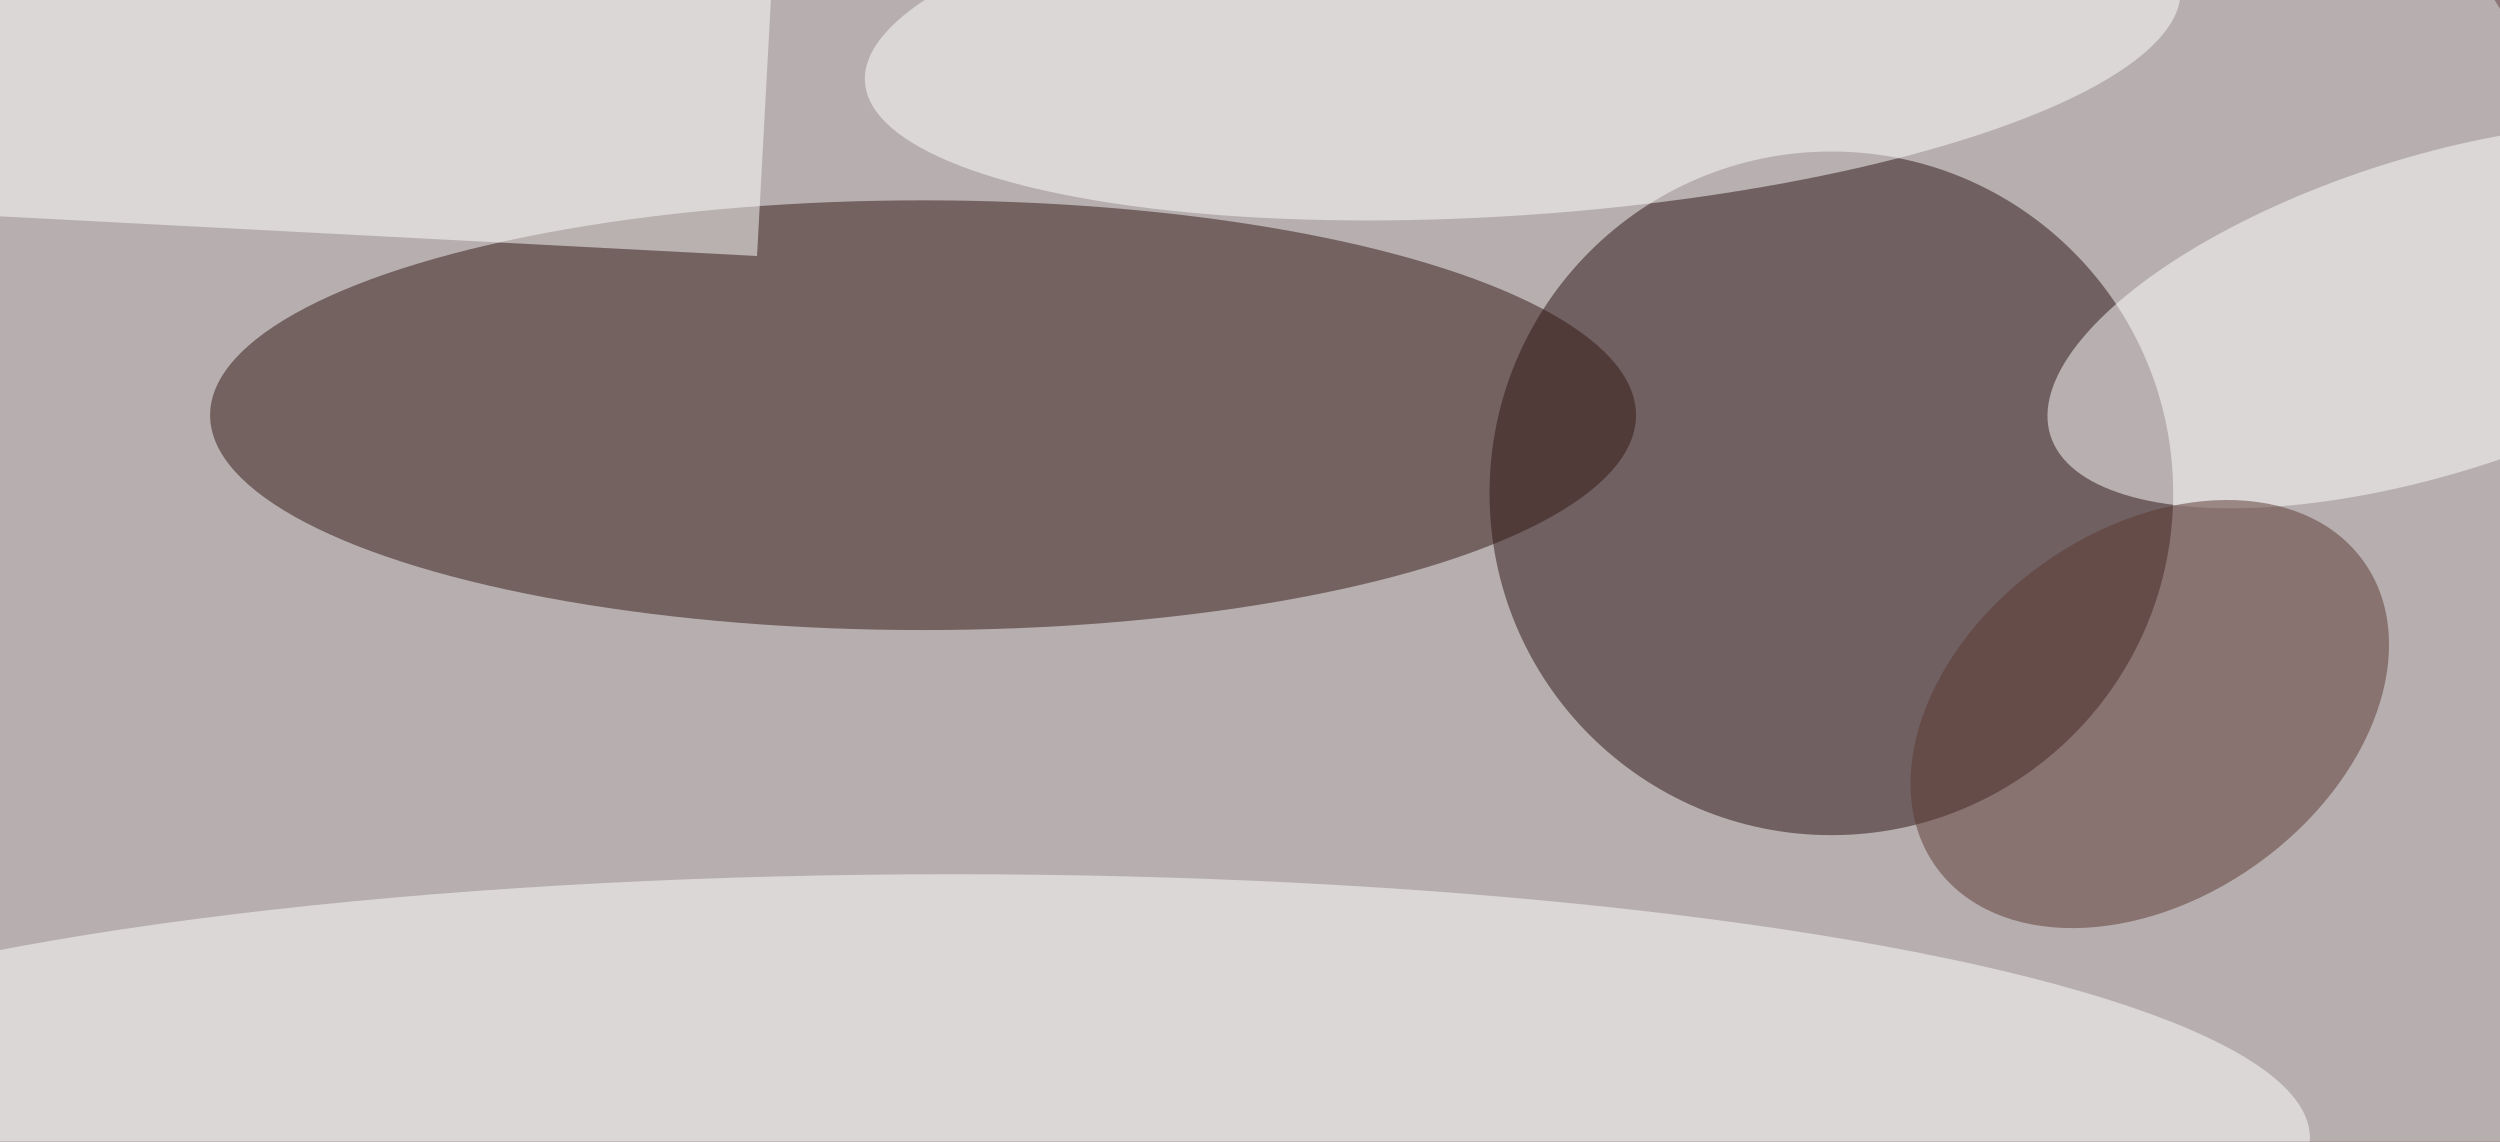 <svg xmlns="http://www.w3.org/2000/svg" width="300" height="137"><rect width="100%" height="100%" fill="#333333" stroke="none"/><g filter="blur(12px)"><rect width="200%" height="200%" x="-50%" y="-50%" fill="#8e7676"/><rect width="100%" height="100%" fill="#8e7676"/><g fill-opacity=".5" transform="translate(.6 .6)scale(1.172)"><circle cx="119" cy="82" r="159" fill="#e1e8e9"/><circle cx="187" cy="50" r="35" fill="#2c1315"/><ellipse cx="94" cy="42" fill="#311713" rx="73" ry="22"/><ellipse cx="97" cy="116" fill="#fff" rx="139" ry="27"/><circle r="1" fill="#fff" transform="matrix(67.346 -4.824 1.314 18.336 155.4 3.1)"/><circle r="1" fill="#fff" transform="rotate(-17.5 227.5 -791)scale(40.847 16.186)"/><path fill="#fff" d="m-7 21.3 2-37 84 4.4-2 37z"/><circle r="1" fill="#5a3832" transform="matrix(10.964 15.375 -21.905 15.621 219.6 72.6)"/></g></g></svg>
